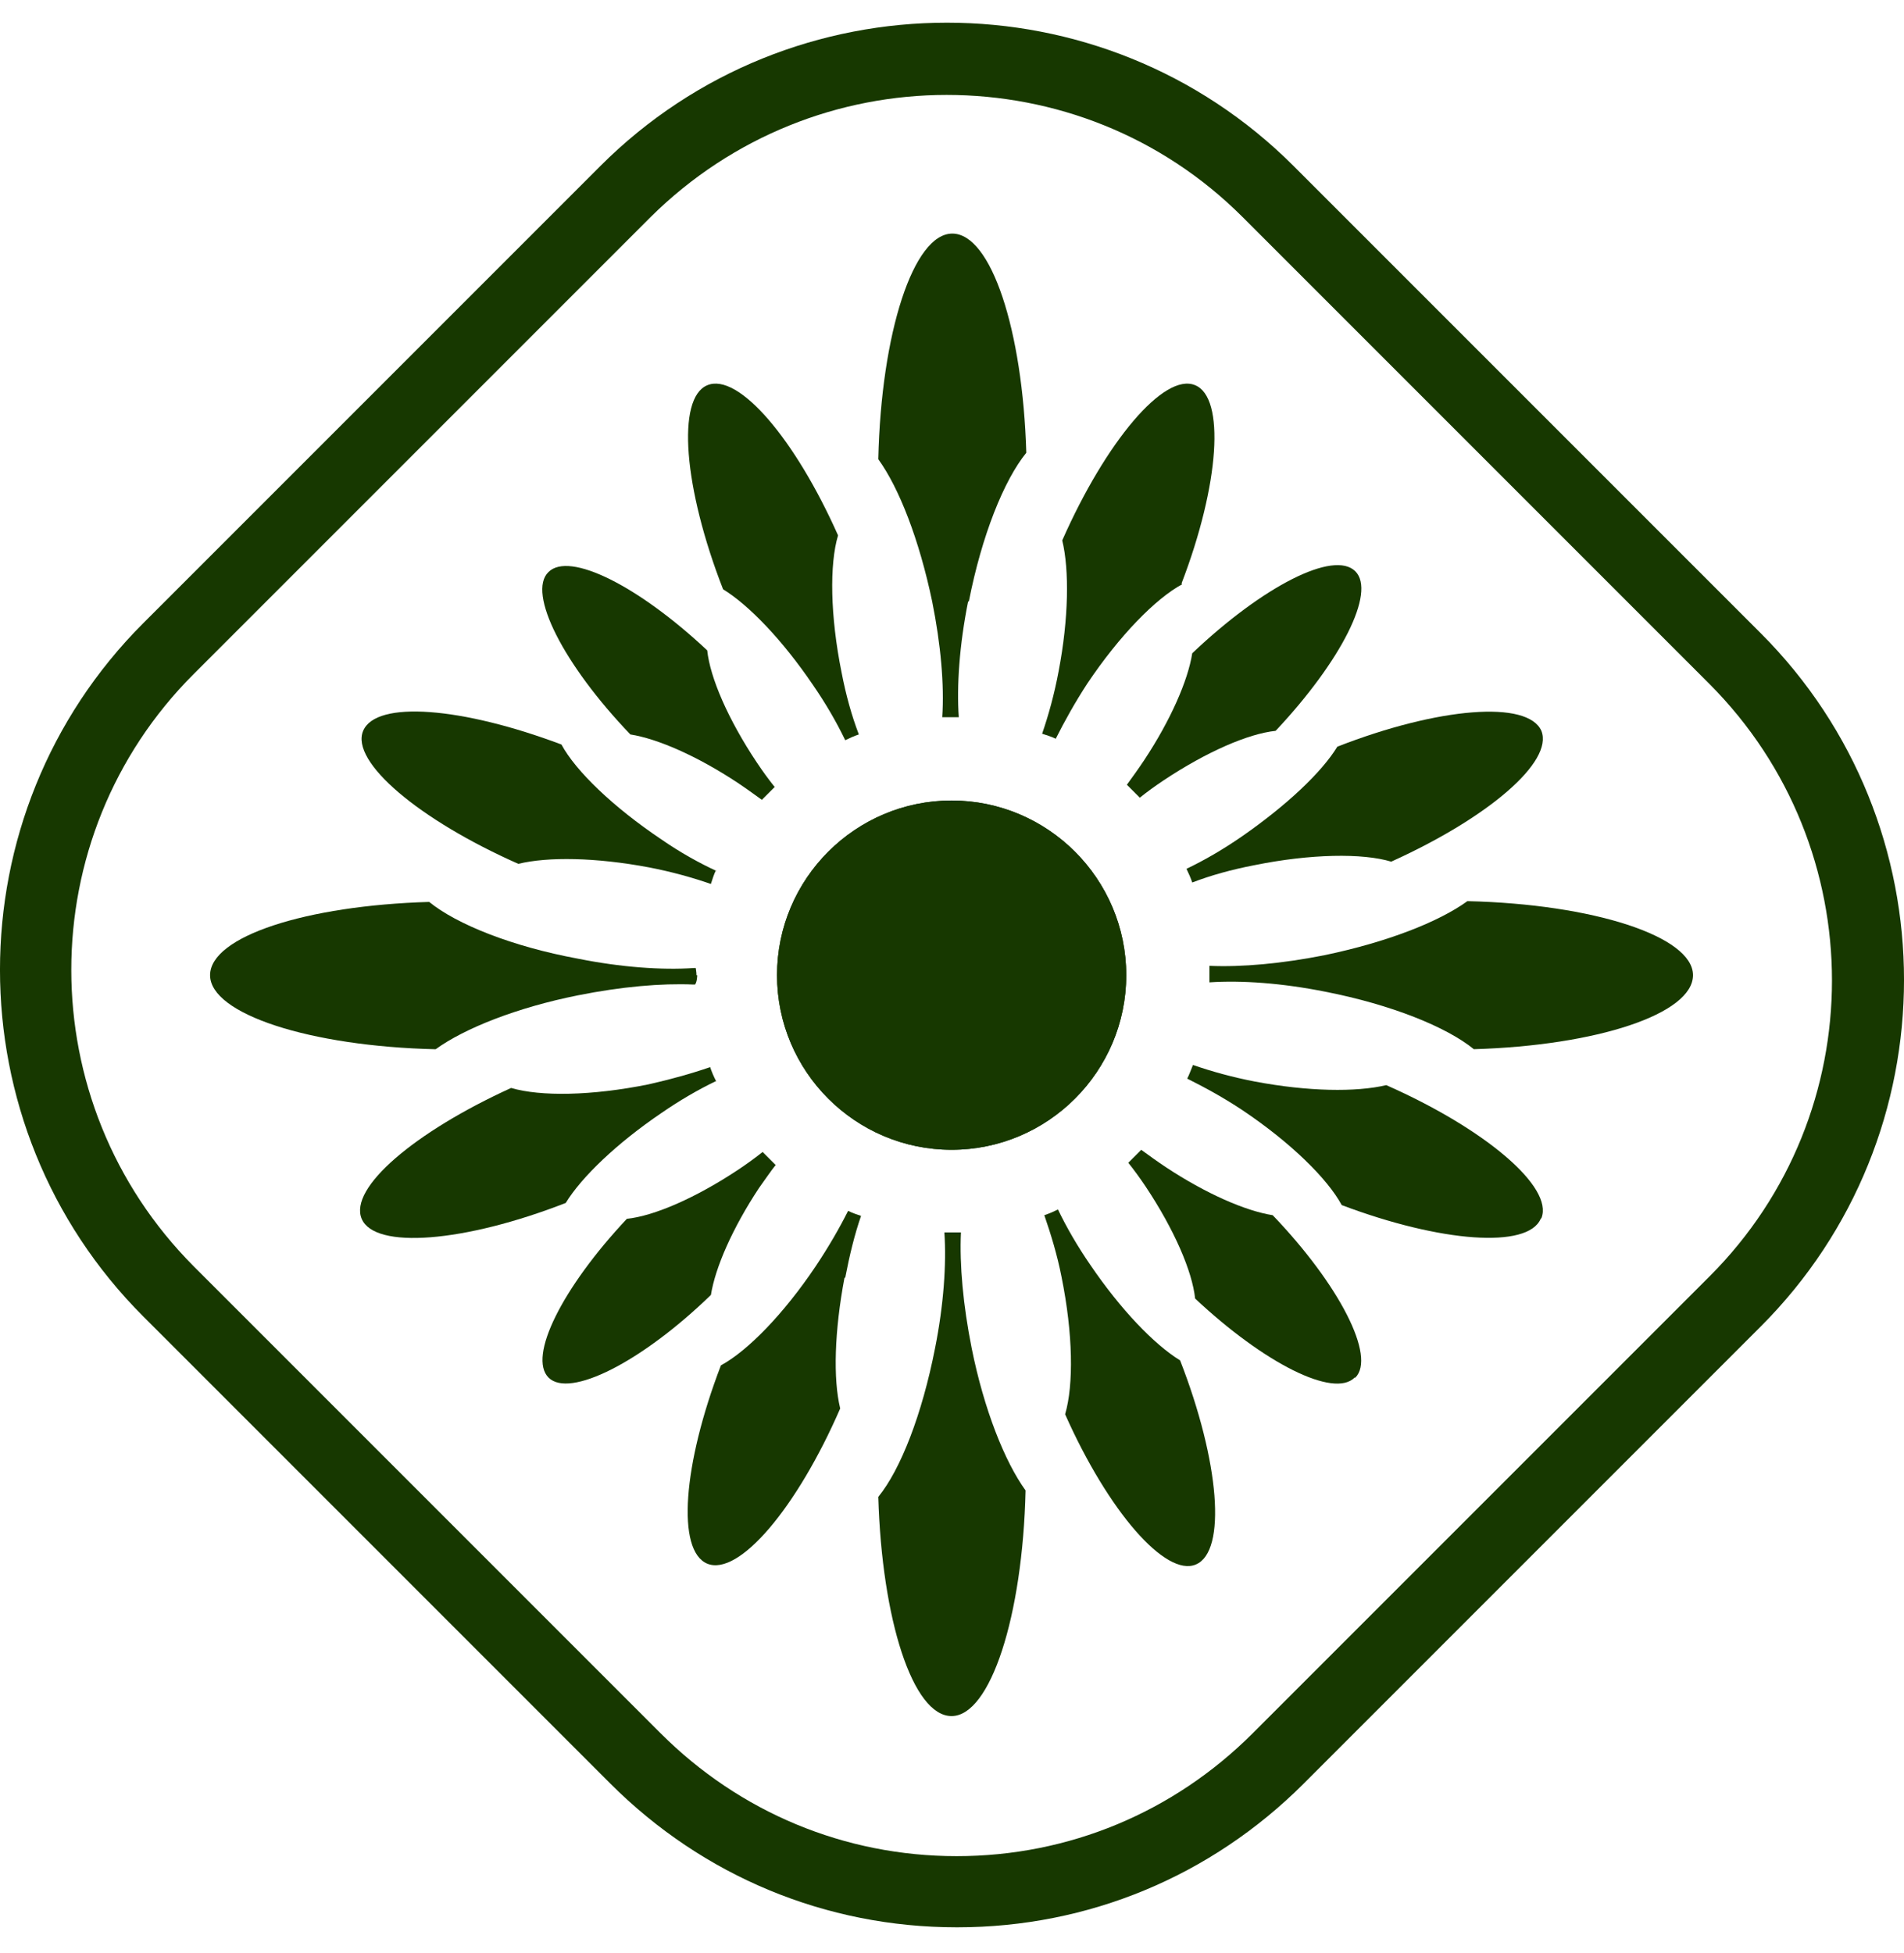 <svg width="39" height="40" viewBox="0 0 39 40" fill="none" xmlns="http://www.w3.org/2000/svg">
<path d="M19.83 12.319C19.653 13.202 19.594 14.041 19.639 14.689C19.594 14.689 19.535 14.689 19.491 14.689C19.433 14.689 19.359 14.689 19.3 14.689C19.344 14.026 19.271 13.202 19.094 12.319C18.829 11.054 18.417 9.994 17.99 9.405C18.049 6.815 18.711 4.784 19.506 4.784C20.301 4.784 20.948 6.756 21.022 9.273C20.566 9.832 20.11 10.965 19.845 12.319H19.83Z" fill="#173800"/>
<path d="M17.592 15.042C17.504 15.071 17.401 15.116 17.313 15.16C17.136 14.792 16.915 14.409 16.651 14.027C16.032 13.114 15.341 12.393 14.811 12.069C14.001 9.994 13.854 8.154 14.487 7.89C15.12 7.625 16.282 8.979 17.166 10.965C16.989 11.554 17.004 12.614 17.239 13.776C17.327 14.232 17.445 14.659 17.592 15.042Z" fill="#173800"/>
<path d="M15.87 16.116C15.781 16.205 15.693 16.293 15.605 16.381C15.443 16.264 15.281 16.146 15.104 16.028C14.28 15.484 13.471 15.13 12.912 15.042C11.543 13.614 10.793 12.143 11.234 11.716C11.661 11.289 13.074 11.996 14.486 13.32C14.545 13.879 14.913 14.733 15.502 15.616C15.62 15.793 15.737 15.954 15.855 16.102L15.87 16.116Z" fill="#173800"/>
<path d="M14.664 17.824C14.62 17.912 14.591 18.015 14.561 18.104C14.178 17.971 13.752 17.853 13.296 17.765C12.207 17.559 11.22 17.544 10.617 17.692C8.586 16.794 7.173 15.602 7.438 14.969C7.703 14.336 9.469 14.483 11.5 15.248C11.794 15.793 12.56 16.529 13.546 17.191C13.928 17.456 14.326 17.677 14.679 17.839L14.664 17.824Z" fill="#173800"/>
<path d="M14.281 19.973C14.281 19.973 14.281 20.105 14.237 20.164H14.207C13.545 20.135 12.721 20.208 11.838 20.385C10.587 20.635 9.513 21.062 8.924 21.489C6.348 21.43 4.303 20.767 4.303 19.973C4.303 19.178 6.275 18.545 8.791 18.472C9.351 18.928 10.484 19.384 11.838 19.634C12.721 19.811 13.56 19.87 14.207 19.826H14.251C14.251 19.826 14.266 19.914 14.266 19.973H14.281Z" fill="#173800"/>
<path d="M14.678 22.135C14.31 22.312 13.928 22.532 13.545 22.797C12.633 23.416 11.912 24.107 11.588 24.637C9.513 25.446 7.673 25.594 7.408 24.961C7.143 24.328 8.497 23.18 10.469 22.282C11.073 22.459 12.117 22.444 13.28 22.209C13.736 22.106 14.163 21.988 14.546 21.855C14.575 21.944 14.619 22.047 14.664 22.135H14.678Z" fill="#173800"/>
<path d="M15.901 23.843C15.783 23.99 15.665 24.167 15.548 24.329C15.003 25.153 14.65 25.962 14.562 26.521C13.134 27.905 11.662 28.641 11.236 28.214C10.809 27.787 11.515 26.374 12.84 24.962C13.399 24.903 14.252 24.535 15.136 23.946C15.312 23.828 15.474 23.71 15.621 23.593L15.886 23.858L15.901 23.843Z" fill="#173800"/>
<path d="M17.298 26.168C17.092 27.257 17.063 28.243 17.21 28.846C16.327 30.877 15.135 32.29 14.487 32.025C13.854 31.76 13.987 29.994 14.767 27.963C15.311 27.669 16.047 26.918 16.709 25.932C16.974 25.535 17.195 25.152 17.372 24.799C17.46 24.843 17.548 24.872 17.637 24.902C17.504 25.285 17.401 25.711 17.313 26.168H17.298Z" fill="#173800"/>
<path d="M21.007 30.525C20.948 33.1 20.286 35.146 19.491 35.146C18.697 35.146 18.064 33.174 17.99 30.657C18.447 30.098 18.888 28.965 19.153 27.611C19.329 26.728 19.388 25.889 19.344 25.241C19.388 25.241 19.447 25.241 19.491 25.241C19.55 25.241 19.624 25.241 19.683 25.241C19.653 25.904 19.727 26.728 19.903 27.611C20.154 28.862 20.58 29.936 21.007 30.525Z" fill="#173800"/>
<path d="M24.496 32.041C23.878 32.306 22.7 30.952 21.817 28.965C21.994 28.361 21.979 27.317 21.744 26.154C21.655 25.698 21.523 25.271 21.391 24.888C21.479 24.859 21.582 24.815 21.67 24.77C21.847 25.138 22.068 25.521 22.332 25.904C22.951 26.816 23.642 27.537 24.172 27.861C24.982 29.936 25.129 31.776 24.496 32.041Z" fill="#173800"/>
<path d="M27.747 28.214C27.32 28.641 25.893 27.92 24.48 26.595C24.421 26.036 24.053 25.182 23.465 24.299C23.347 24.123 23.229 23.961 23.111 23.814C23.2 23.725 23.288 23.637 23.376 23.549C23.538 23.667 23.7 23.784 23.877 23.902C24.701 24.447 25.51 24.8 26.069 24.888C27.438 26.316 28.189 27.787 27.762 28.214H27.747Z" fill="#173800"/>
<path d="M31.559 24.961C31.294 25.579 29.514 25.447 27.483 24.681C27.188 24.137 26.438 23.401 25.452 22.739C25.054 22.474 24.672 22.268 24.318 22.091C24.363 22.003 24.392 21.915 24.436 21.811C24.819 21.944 25.245 22.062 25.702 22.15C26.791 22.356 27.777 22.371 28.395 22.224C30.426 23.121 31.824 24.313 31.574 24.946L31.559 24.961Z" fill="#173800"/>
<path d="M34.678 19.972C34.678 20.767 32.706 21.414 30.189 21.488C29.63 21.032 28.497 20.575 27.143 20.31C26.26 20.134 25.436 20.075 24.773 20.119C24.773 20.075 24.773 20.016 24.773 19.972C24.773 19.913 24.773 19.854 24.773 19.781C25.436 19.81 26.26 19.736 27.143 19.56C28.409 19.295 29.468 18.883 30.057 18.456C32.632 18.515 34.678 19.177 34.678 19.972Z" fill="#173800"/>
<path d="M28.497 17.647C27.908 17.47 26.849 17.485 25.686 17.721C25.23 17.809 24.803 17.927 24.421 18.074C24.391 17.985 24.347 17.883 24.303 17.794C24.671 17.618 25.053 17.397 25.436 17.132C26.348 16.499 27.07 15.822 27.393 15.292C29.468 14.483 31.293 14.336 31.573 14.969C31.823 15.601 30.484 16.749 28.497 17.647Z" fill="#173800"/>
<path d="M26.128 14.968C25.569 15.027 24.716 15.395 23.833 15.983C23.656 16.101 23.494 16.219 23.347 16.337C23.259 16.248 23.17 16.16 23.082 16.072C23.2 15.91 23.317 15.748 23.435 15.571C23.98 14.747 24.333 13.938 24.421 13.379C25.863 12.01 27.32 11.259 27.762 11.701C28.189 12.128 27.468 13.54 26.143 14.953L26.128 14.968Z" fill="#173800"/>
<path d="M24.215 11.966C23.671 12.26 22.935 13.011 22.273 13.997C22.023 14.38 21.802 14.777 21.625 15.13C21.537 15.086 21.434 15.056 21.346 15.027C21.478 14.644 21.596 14.218 21.684 13.747C21.89 12.672 21.905 11.672 21.758 11.068C22.655 9.037 23.848 7.624 24.48 7.889C25.099 8.14 24.981 9.92 24.201 11.951L24.215 11.966Z" fill="#173800"/>
<path d="M23.069 19.972C23.069 21.944 21.464 23.548 19.492 23.548C17.52 23.548 15.916 21.944 15.916 19.972C15.916 18 17.52 16.395 19.492 16.395C21.464 16.395 23.069 18 23.069 19.972Z" fill="#173800"/>
<path d="M23.069 19.972C23.069 21.944 21.464 23.548 19.492 23.548C17.52 23.548 15.916 21.944 15.916 19.972C15.916 18 17.52 16.395 19.492 16.395C21.464 16.395 23.069 18 23.069 19.972Z" fill="#173800"/>
<path d="M19.596 39.472C16.917 39.472 14.401 38.427 12.502 36.529L2.936 26.963C-0.979 23.048 -0.979 16.676 2.936 12.761L12.296 3.401C16.211 -0.514 22.583 -0.514 26.498 3.401L36.064 12.967C39.979 16.882 39.979 23.254 36.064 27.169L26.704 36.529C24.805 38.427 22.289 39.472 19.61 39.472H19.596ZM19.39 1.944C17.197 1.944 15.004 2.783 13.326 4.446L3.966 13.806C0.625 17.146 0.625 22.577 3.966 25.933L13.532 35.499C15.151 37.117 17.3 38.015 19.596 38.015C21.892 38.015 24.04 37.117 25.659 35.499L35.019 26.139C38.36 22.798 38.36 17.367 35.019 14.012L25.453 4.446C23.775 2.768 21.582 1.944 19.39 1.944Z" fill="#173800"/>
</svg>
